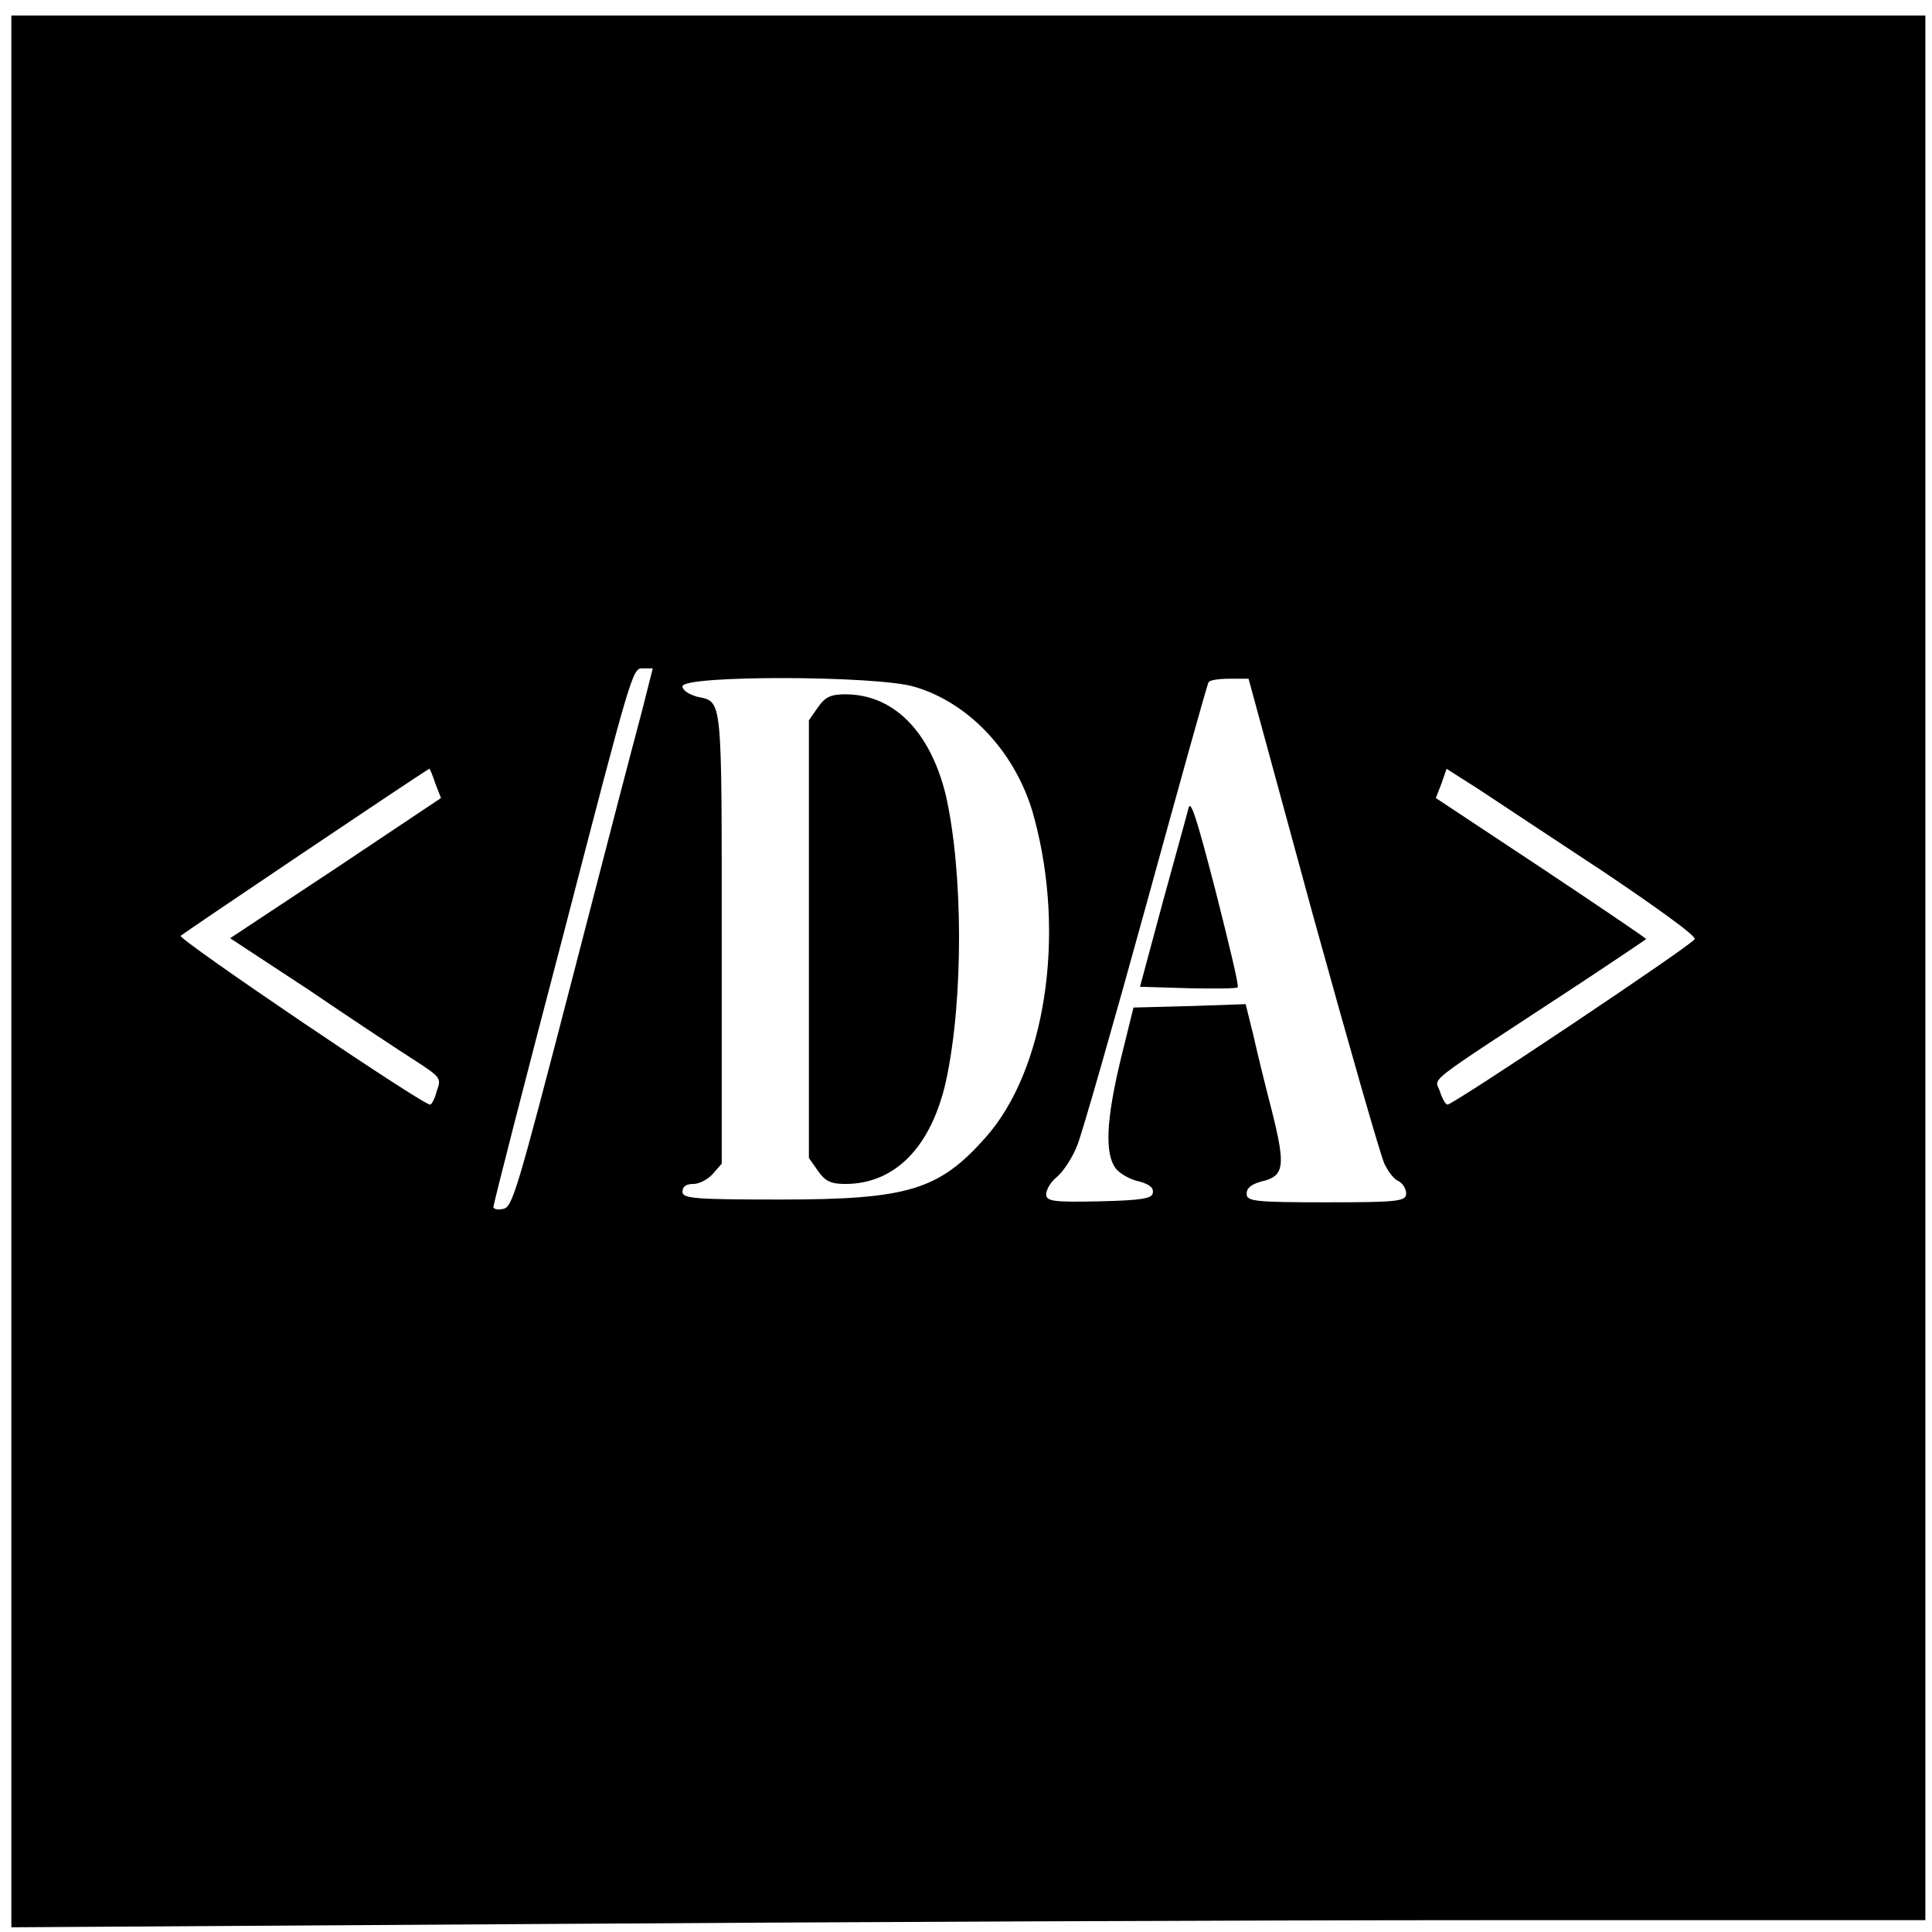 <?xml version="1.0" encoding="UTF-8"?>
<svg xmlns="http://www.w3.org/2000/svg" xmlns:xlink="http://www.w3.org/1999/xlink" width="16pt" height="16pt" viewBox="0 0 16 16" version="1.1">
<g id="surface1">
<path style=" stroke:none;fill-rule:nonzero;fill:rgb(0%,0%,0%);fill-opacity:1;" d="M 0.094 8.047 L 0.094 15.961 L 4.418 15.934 C 6.797 15.918 10.363 15.902 12.344 15.902 L 15.945 15.902 L 15.945 0.129 L 0.094 0.129 Z M 5.316 5.891 C 5.262 6.09 5 7.094 4.734 8.125 C 4.27 9.914 4.242 10 4.164 10.012 C 4.121 10.023 4.086 10.012 4.086 9.996 C 4.086 9.973 4.344 8.965 4.664 7.746 C 5.23 5.562 5.238 5.535 5.32 5.535 L 5.406 5.535 Z M 7.574 5.688 C 8.039 5.824 8.43 6.254 8.566 6.777 C 8.828 7.75 8.656 8.863 8.164 9.418 C 7.777 9.855 7.523 9.934 6.461 9.934 C 5.762 9.934 5.652 9.926 5.652 9.871 C 5.652 9.824 5.684 9.805 5.742 9.805 C 5.793 9.805 5.863 9.766 5.902 9.723 L 5.977 9.637 L 5.977 7.785 C 5.977 5.738 5.984 5.816 5.773 5.77 C 5.703 5.75 5.652 5.715 5.652 5.684 C 5.652 5.59 7.273 5.594 7.574 5.688 Z M 10.871 7.57 C 11.168 8.645 11.434 9.574 11.465 9.637 C 11.496 9.703 11.547 9.77 11.582 9.781 C 11.617 9.801 11.645 9.844 11.645 9.883 C 11.645 9.949 11.582 9.957 10.984 9.957 C 10.395 9.957 10.324 9.949 10.324 9.887 C 10.324 9.84 10.359 9.809 10.445 9.785 C 10.637 9.742 10.648 9.66 10.535 9.207 C 10.48 8.996 10.41 8.711 10.379 8.57 L 10.316 8.316 L 9.852 8.332 L 9.387 8.344 L 9.285 8.758 C 9.16 9.273 9.145 9.562 9.246 9.684 C 9.285 9.727 9.371 9.773 9.438 9.785 C 9.52 9.809 9.555 9.836 9.547 9.879 C 9.543 9.926 9.453 9.941 9.102 9.949 C 8.727 9.957 8.664 9.949 8.664 9.891 C 8.664 9.852 8.703 9.785 8.754 9.746 C 8.805 9.703 8.883 9.586 8.922 9.484 C 8.961 9.387 9.219 8.488 9.492 7.496 C 9.766 6.5 9.996 5.672 10.008 5.652 C 10.012 5.633 10.094 5.621 10.18 5.621 L 10.34 5.621 Z M 3.605 6.488 L 3.652 6.609 L 2.781 7.191 L 1.906 7.77 L 2.559 8.199 C 2.914 8.441 3.312 8.703 3.434 8.781 C 3.652 8.922 3.656 8.93 3.617 9.035 C 3.602 9.098 3.574 9.148 3.562 9.148 C 3.496 9.148 1.477 7.781 1.496 7.75 C 1.516 7.73 3.488 6.402 3.555 6.367 C 3.559 6.363 3.582 6.418 3.605 6.488 Z M 13.285 7.223 C 13.703 7.504 14.047 7.75 14.035 7.777 C 14.023 7.82 12.035 9.148 11.988 9.148 C 11.973 9.148 11.945 9.102 11.926 9.043 C 11.887 8.914 11.746 9.023 13.043 8.172 C 13.363 7.961 13.629 7.781 13.633 7.777 C 13.637 7.773 13.246 7.508 12.77 7.191 L 11.891 6.609 L 11.938 6.488 L 11.98 6.367 L 12.25 6.539 C 12.398 6.637 12.863 6.945 13.285 7.223 Z M 13.285 7.223 "/>
<path style=" stroke:none;fill-rule:nonzero;fill:rgb(0%,0%,0%);fill-opacity:1;" d="M 6.773 5.859 L 6.699 5.965 L 6.699 9.59 L 6.773 9.695 C 6.832 9.781 6.879 9.805 7 9.805 C 7.414 9.805 7.715 9.496 7.836 8.945 C 7.98 8.273 7.977 7.219 7.832 6.582 C 7.703 6.059 7.402 5.75 7 5.75 C 6.879 5.75 6.832 5.773 6.773 5.859 Z M 6.773 5.859 "/>
<path style=" stroke:none;fill-rule:nonzero;fill:rgb(0%,0%,0%);fill-opacity:1;" d="M 9.844 6.688 C 9.832 6.738 9.734 7.09 9.629 7.473 L 9.441 8.172 L 9.84 8.184 C 10.059 8.188 10.246 8.188 10.25 8.176 C 10.262 8.164 10.176 7.809 10.066 7.375 C 9.914 6.789 9.863 6.625 9.844 6.688 Z M 9.844 6.688 "/>
</g>
</svg>
